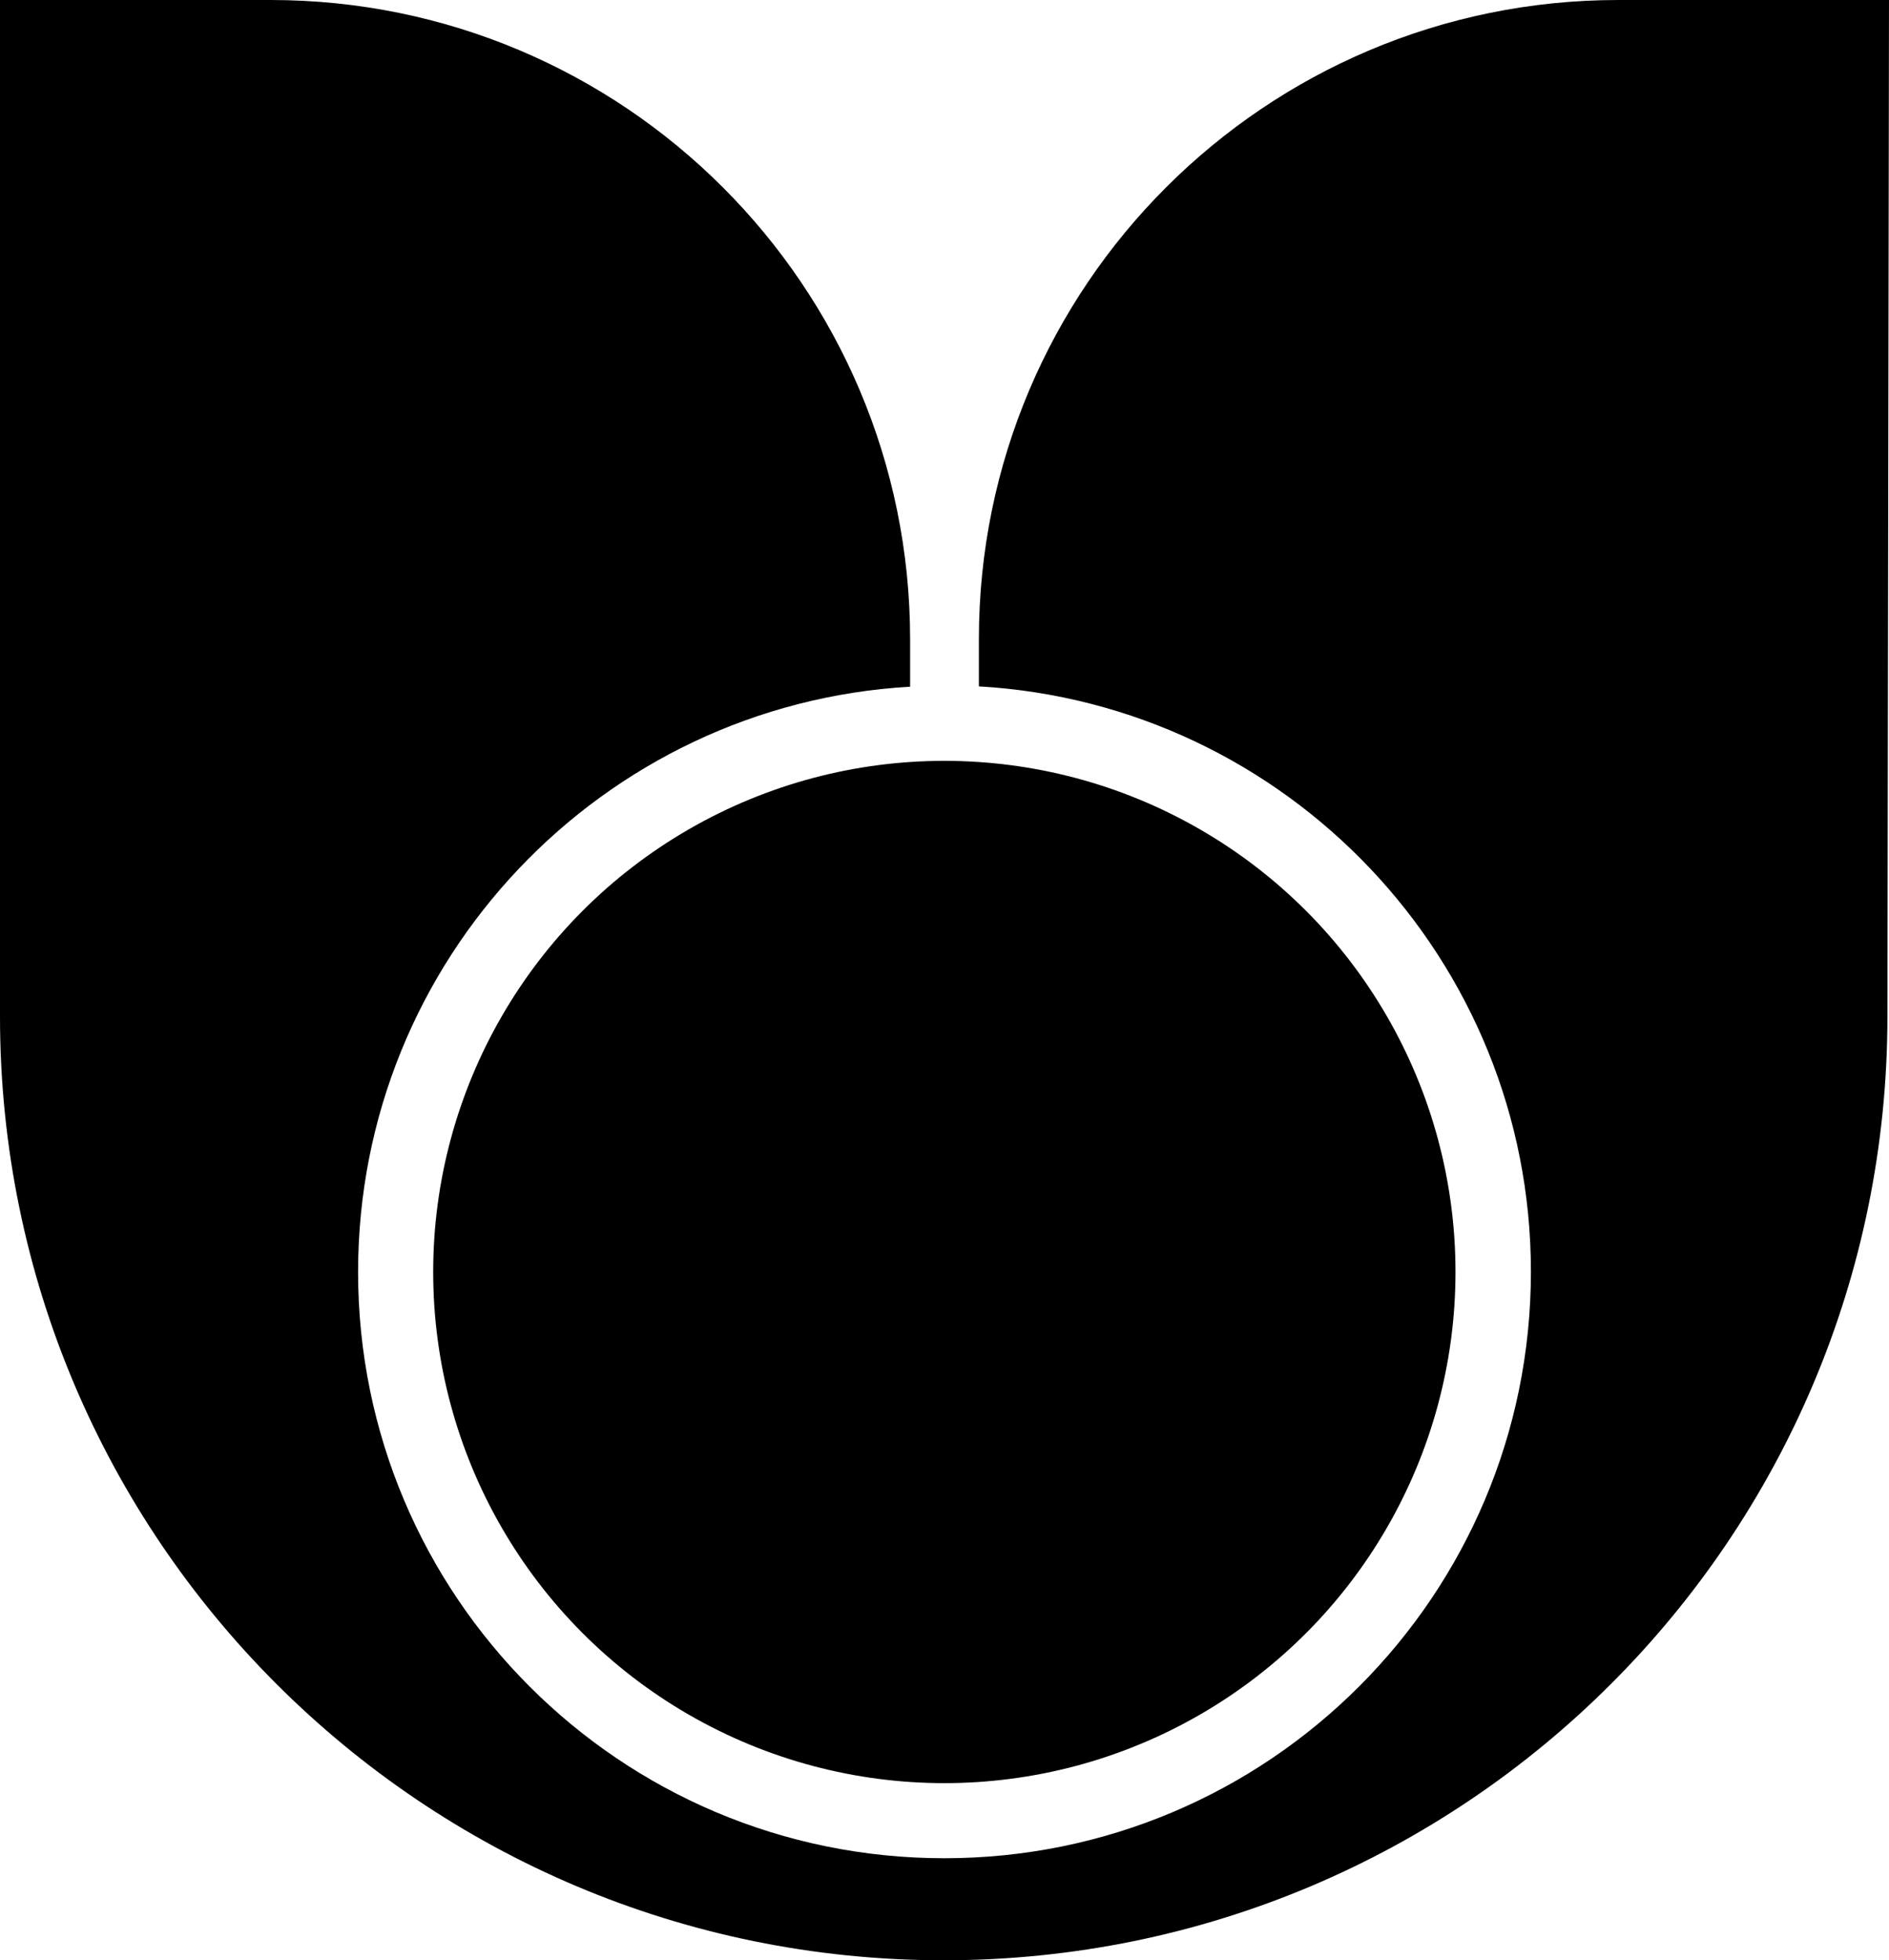 <svg xmlns="http://www.w3.org/2000/svg" width="596.1" viewBox="0 0 596.1 618.6" height="618.6" style="enable-background:new 0 0 596.1 618.6" xml:space="preserve"><circle cx="298" cy="401.4" r="161.3"></circle><path d="M510.7 0C399.3 0 308.9 90.3 308.9 201.7v14.9c97.1 5.6 174.2 86.2 174.2 184.7 0 102.2-82.8 185.1-185.1 185.1s-185-82.8-185-185c0-98.5 77-179.1 174.2-184.7v-14.9C287.2 90.3 196.8 0 85.4 0H0v320.8c0 164.5 133.3 297.8 297.8 297.8s297.8-133.3 297.8-297.8L596.1 0h-85.4z"></path></svg>
